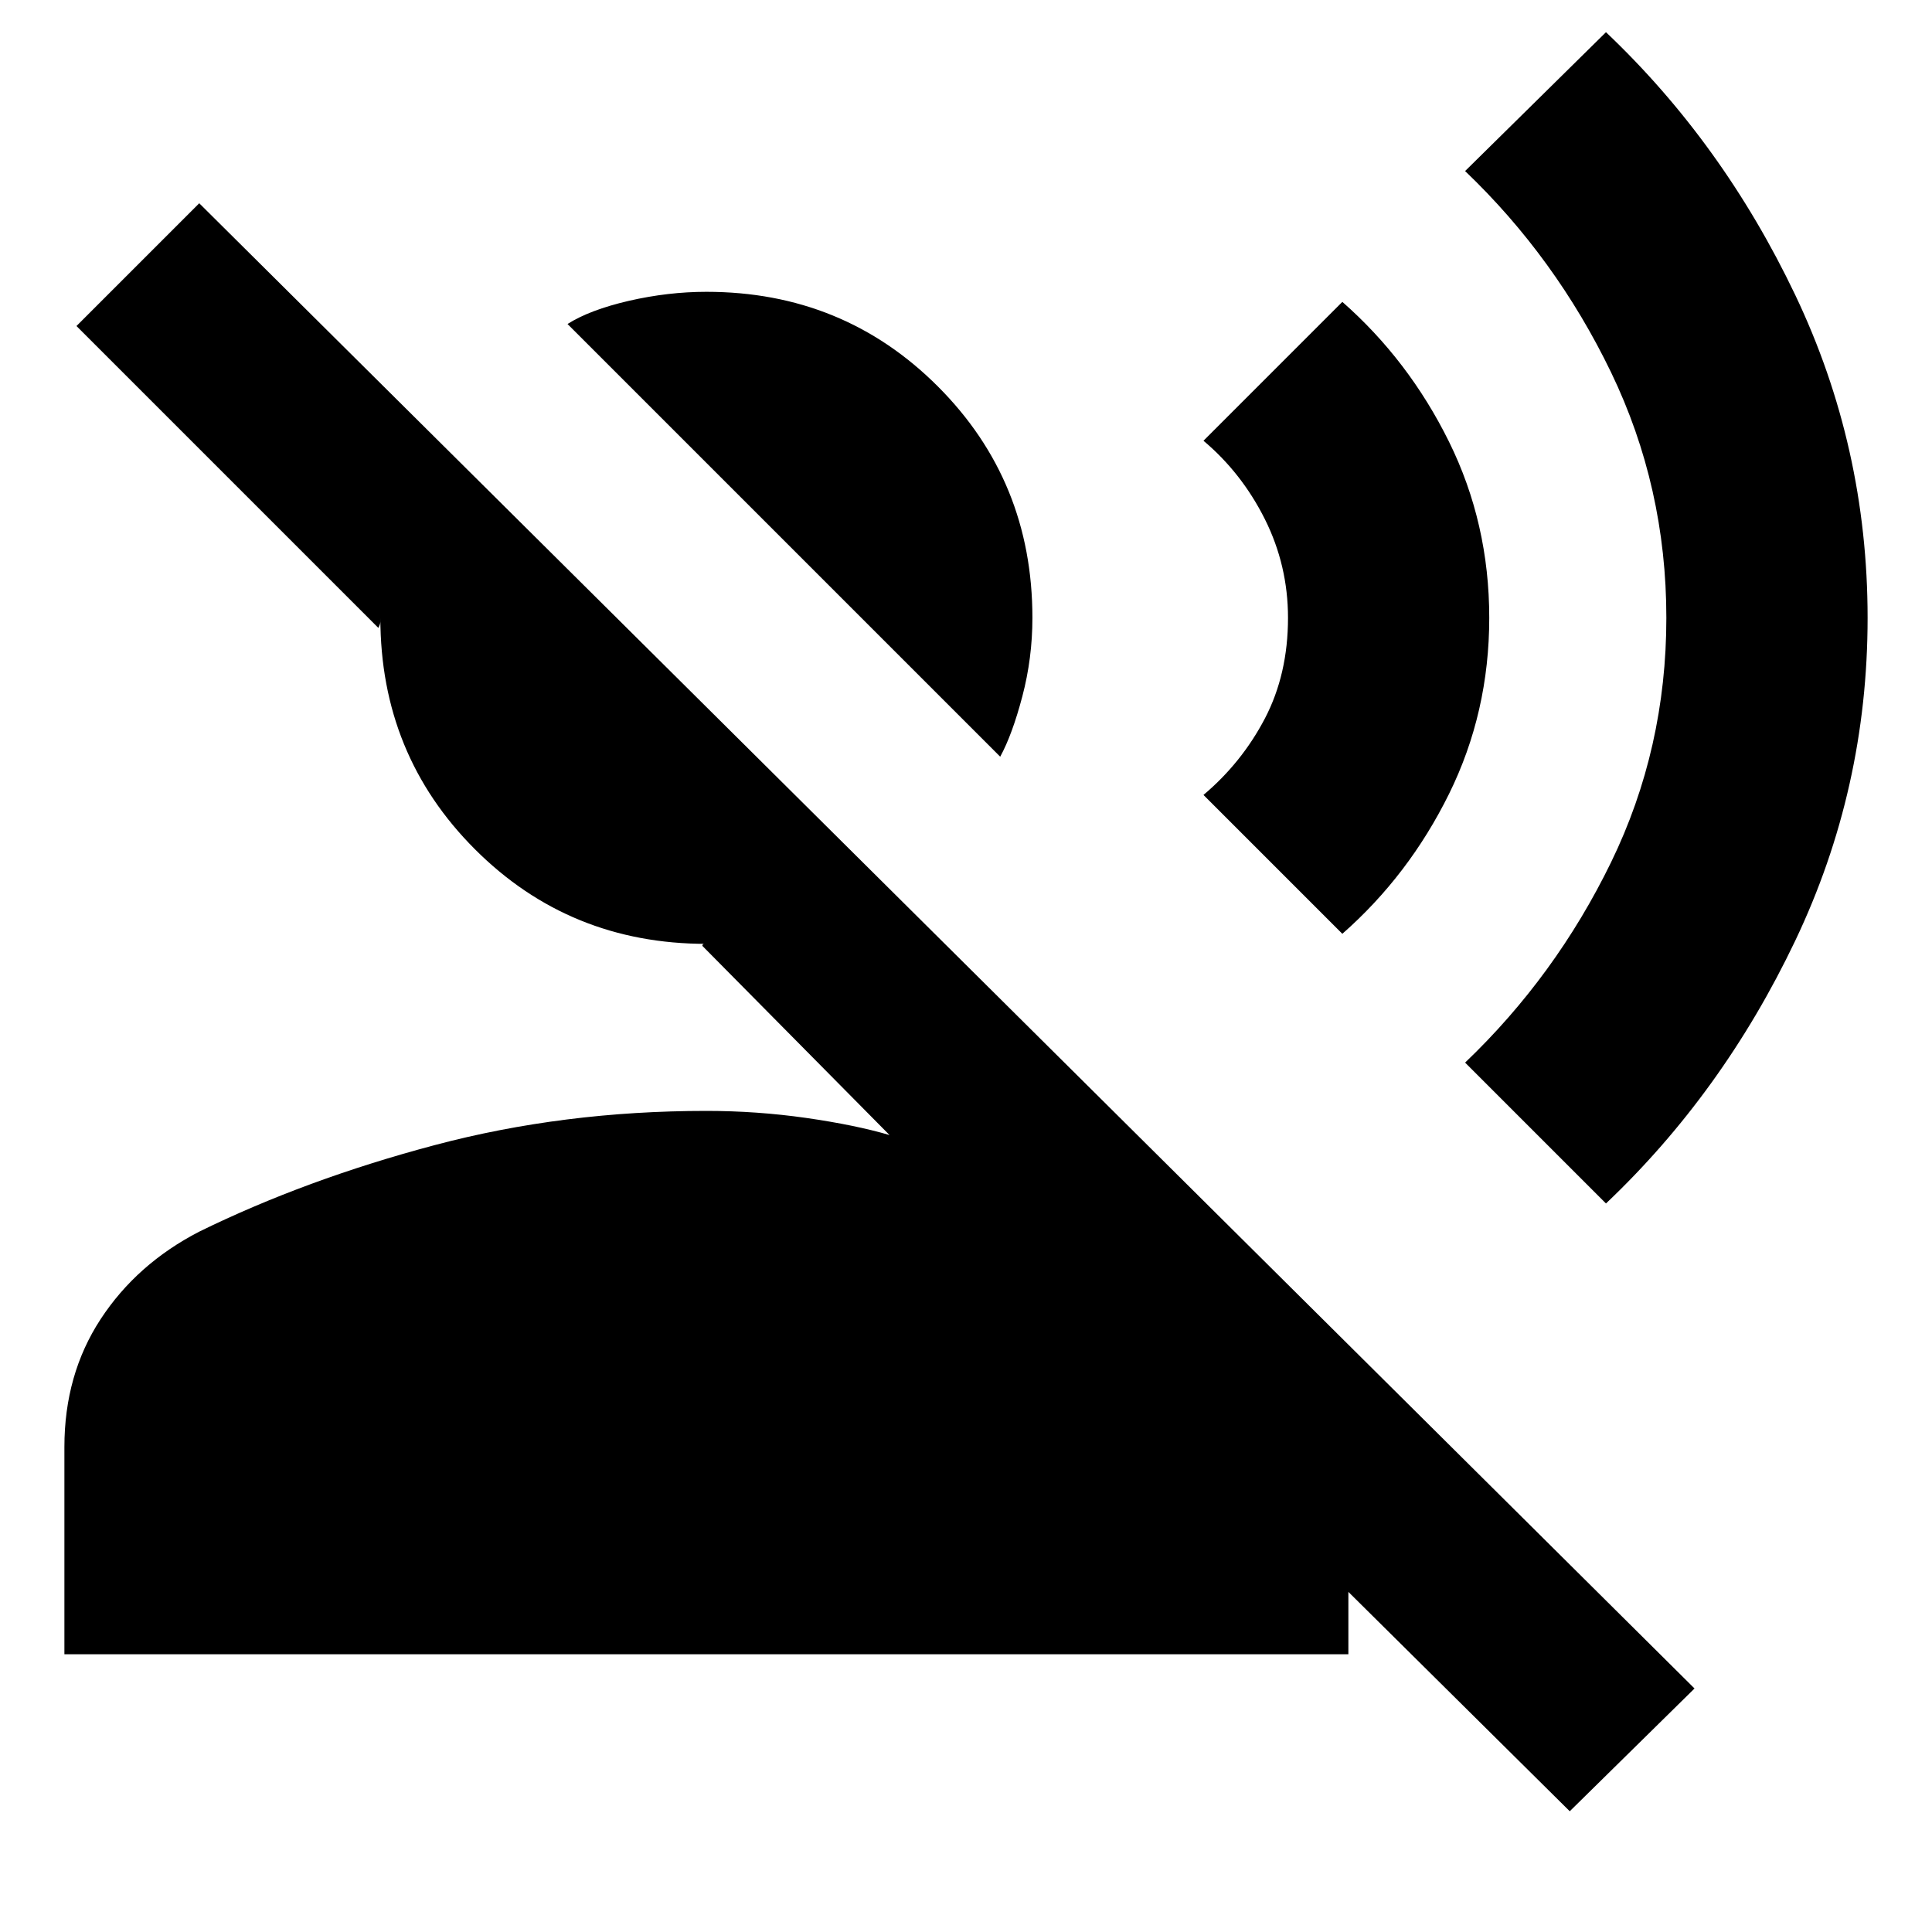 <svg xmlns="http://www.w3.org/2000/svg" height="24" width="24"><path d="M12.425 9.4 7.05 4.025q.275-.175.762-.288.488-.112.963-.112 1.7 0 2.875 1.175t1.175 2.875q0 .5-.125.975t-.275.75ZM.8 20.55v-2.575q0-.9.45-1.588.45-.687 1.225-1.087Q3.8 14.65 5.4 14.225 7 13.8 8.775 13.8q.625 0 1.237.087.613.088 1.038.213l-2.325-2.35q0-.025.025-.025h.025q-1.7 0-2.875-1.175T4.725 7.675v.05q0 .025-.025.075L.95 4.05l1.525-1.525 18.575 18.45L19.5 22.5l-2.75-2.725v.775Zm19.15-5.6L18.2 13.2q1.125-1.075 1.813-2.488.687-1.412.687-3.037t-.687-3.05q-.688-1.425-1.813-2.5L19.95.4q1.45 1.375 2.35 3.262.9 1.888.9 4.013t-.9 4.013q-.9 1.887-2.35 3.262Zm-3.275-3.35L14.95 9.875q.475-.4.763-.95.287-.55.287-1.25 0-.65-.287-1.225-.288-.575-.763-.975l1.725-1.725Q17.5 4.475 18 5.487q.5 1.013.5 2.188 0 1.175-.5 2.188-.5 1.012-1.325 1.737Z"/></svg>